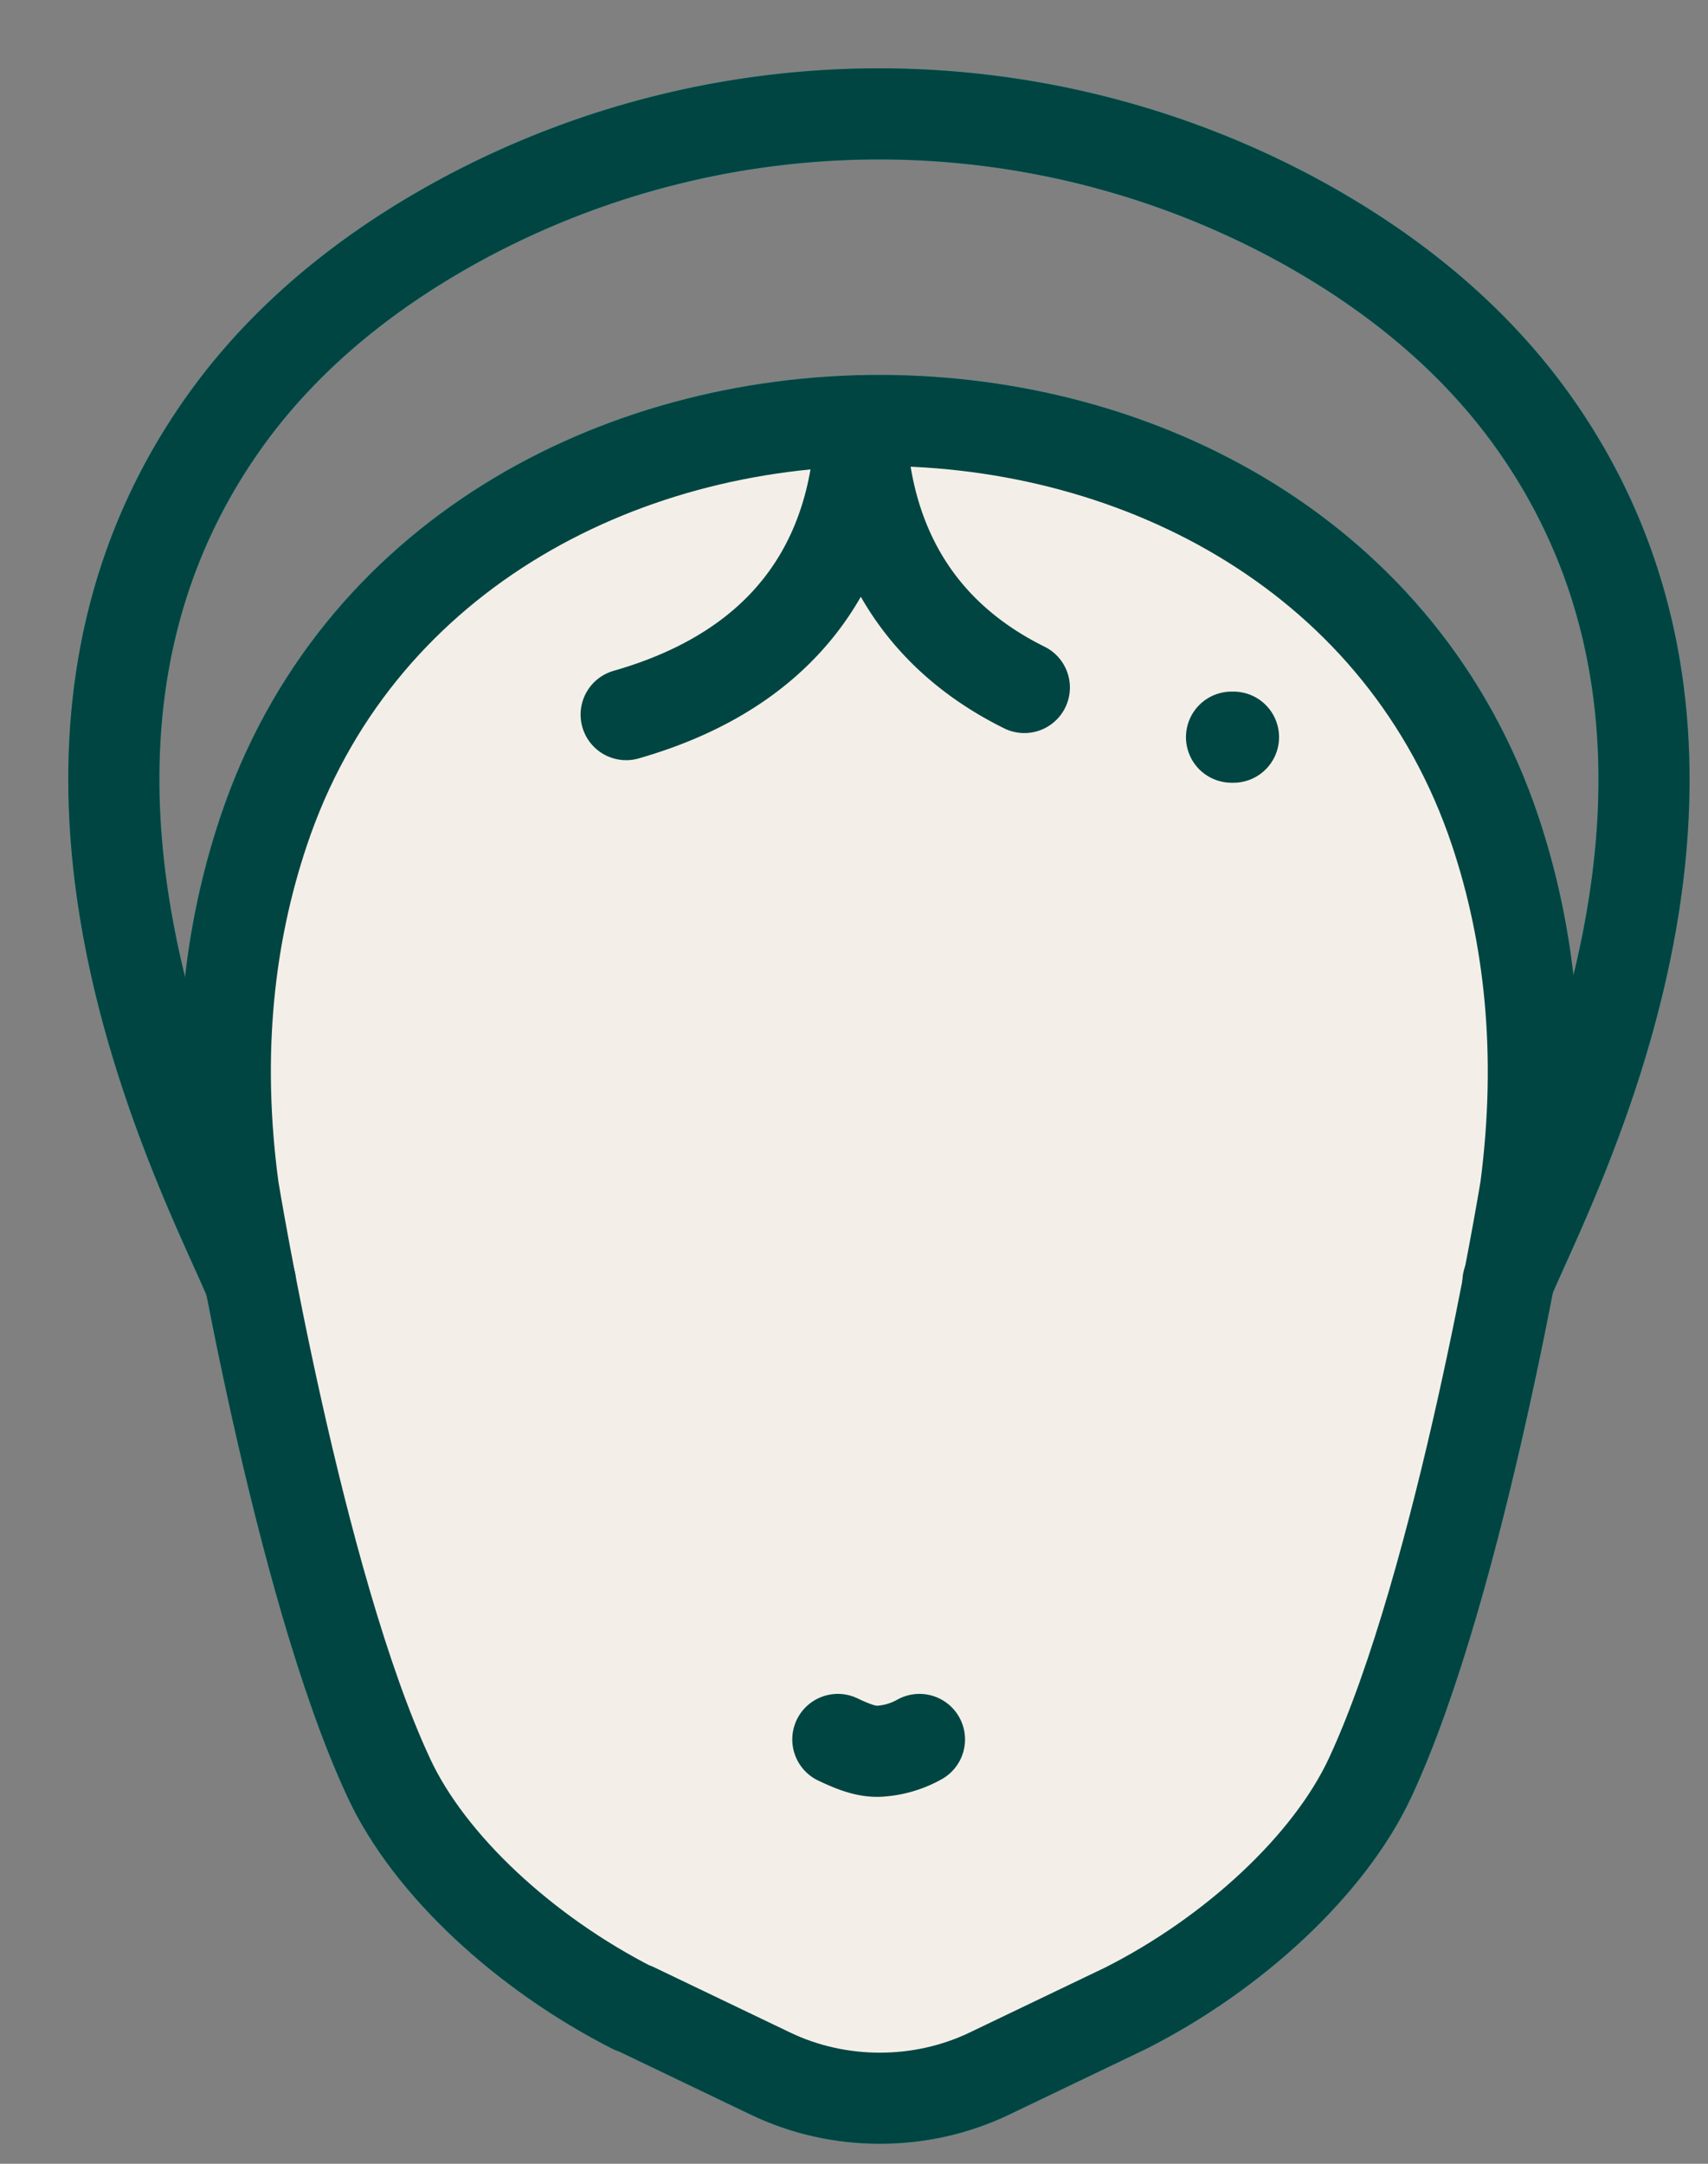 <svg width="15" height="19" fill="none" xmlns="http://www.w3.org/2000/svg"><rect width="100%" height="100%" fill="#808080" stroke="none"/><path d="M5.56 17.634c-.949-.482-1.789-1.256-2.145-2.022-.8-1.714-1.366-5.179-1.366-5.179-.16-1.192-.036-2.233.266-3.134 1.607-4.809 9.21-4.809 10.817 0 .3.9.422 1.939.266 3.134 0 0-.566 3.462-1.367 5.18-.358.765-1.198 1.542-2.145 2.021l-1.195.573c-.602.29-1.325.29-1.927 0l-1.195-.573H5.56z" fill="#E5E2DC"/><path d="M7.358 15.274c.151.072.255.107.358.104a.82.82 0 00.359-.104m.921-9.237C7.867 5.478 7.579 4.5 7.559 3.694c-.025 1.113-.565 2.555-3.133 2.77" fill="#E5E2DC"/><path d="M5.56 17.634c-.949-.482-1.789-1.256-2.145-2.022-.8-1.714-1.366-5.179-1.366-5.179-.16-1.192-.036-2.233.266-3.134 1.607-4.809 9.21-4.809 10.817 0 .3.9.422 1.939.266 3.134 0 0-.566 3.462-1.367 5.18-.358.765-1.198 1.542-2.145 2.021l-1.195.573c-.602.29-1.325.29-1.927 0l-1.195-.573H5.56z" stroke="#00A696" stroke-width=".8" stroke-linecap="round" stroke-linejoin="round"/><path d="M7.358 15.274c.151.072.255.107.358.104a.82.82 0 00.359-.104m.921-9.237C7.867 5.478 7.579 4.5 7.559 3.694c-.02.938-.408 2.108-2.06 2.581m5.325.198c-.03 0 .031 0 0 0" stroke="#00A696" stroke-width=".8" stroke-linecap="round" stroke-linejoin="round"/><path d="M2.2 11.26c-.375-.904-2.363-4.569-.224-7.563.574-.803 1.35-1.385 2.145-1.806a7.717 7.717 0 017.193-.003c.796.421 1.571 1.004 2.145 1.806 2.14 2.994.16 6.66-.216 7.562" stroke="#00A696" stroke-width=".8" stroke-linecap="round" stroke-linejoin="round"/><path d="M5.56 17.634c-.949-.482-1.789-1.256-2.145-2.022-.8-1.714-1.366-5.179-1.366-5.179-.16-1.192-.036-2.233.266-3.134 1.607-4.809 9.21-4.809 10.817 0 .3.9.422 1.939.266 3.134 0 0-.566 3.462-1.367 5.18-.358.765-1.198 1.542-2.145 2.021l-1.195.573c-.602.29-1.325.29-1.927 0l-1.195-.573H5.56z" fill="#F3EFE8"/><path d="M7.358 15.274c.151.072.255.107.358.104a.82.82 0 00.359-.104m.921-9.237C7.867 5.478 7.579 4.5 7.559 3.694c-.025 1.113-.565 2.555-3.133 2.77" fill="#F3EFE8"/><path d="M5.56 17.634c-.949-.482-1.789-1.256-2.145-2.022-.8-1.714-1.366-5.179-1.366-5.179-.16-1.192-.036-2.233.266-3.134 1.607-4.809 9.21-4.809 10.817 0 .3.9.422 1.939.266 3.134 0 0-.566 3.462-1.367 5.18-.358.765-1.198 1.542-2.145 2.021l-1.195.573c-.602.29-1.325.29-1.927 0l-1.195-.573H5.56z" stroke="#004542" stroke-width=".8" stroke-linecap="round" stroke-linejoin="round"/><path d="M7.358 15.274c.151.072.255.107.358.104a.82.82 0 00.359-.104m.921-9.237C7.867 5.478 7.579 4.5 7.559 3.694c-.02.938-.408 2.108-2.06 2.581m5.325.198c-.03 0 .031 0 0 0" stroke="#004542" stroke-width=".8" stroke-linecap="round" stroke-linejoin="round"/><path d="M2.2 11.26c-.375-.904-2.363-4.569-.224-7.563.574-.803 1.35-1.385 2.145-1.806a7.717 7.717 0 017.193-.003c.796.421 1.571 1.004 2.145 1.806 2.14 2.994.16 6.66-.216 7.562" stroke="#004542" stroke-width=".8" stroke-linecap="round" stroke-linejoin="round"/></svg>
